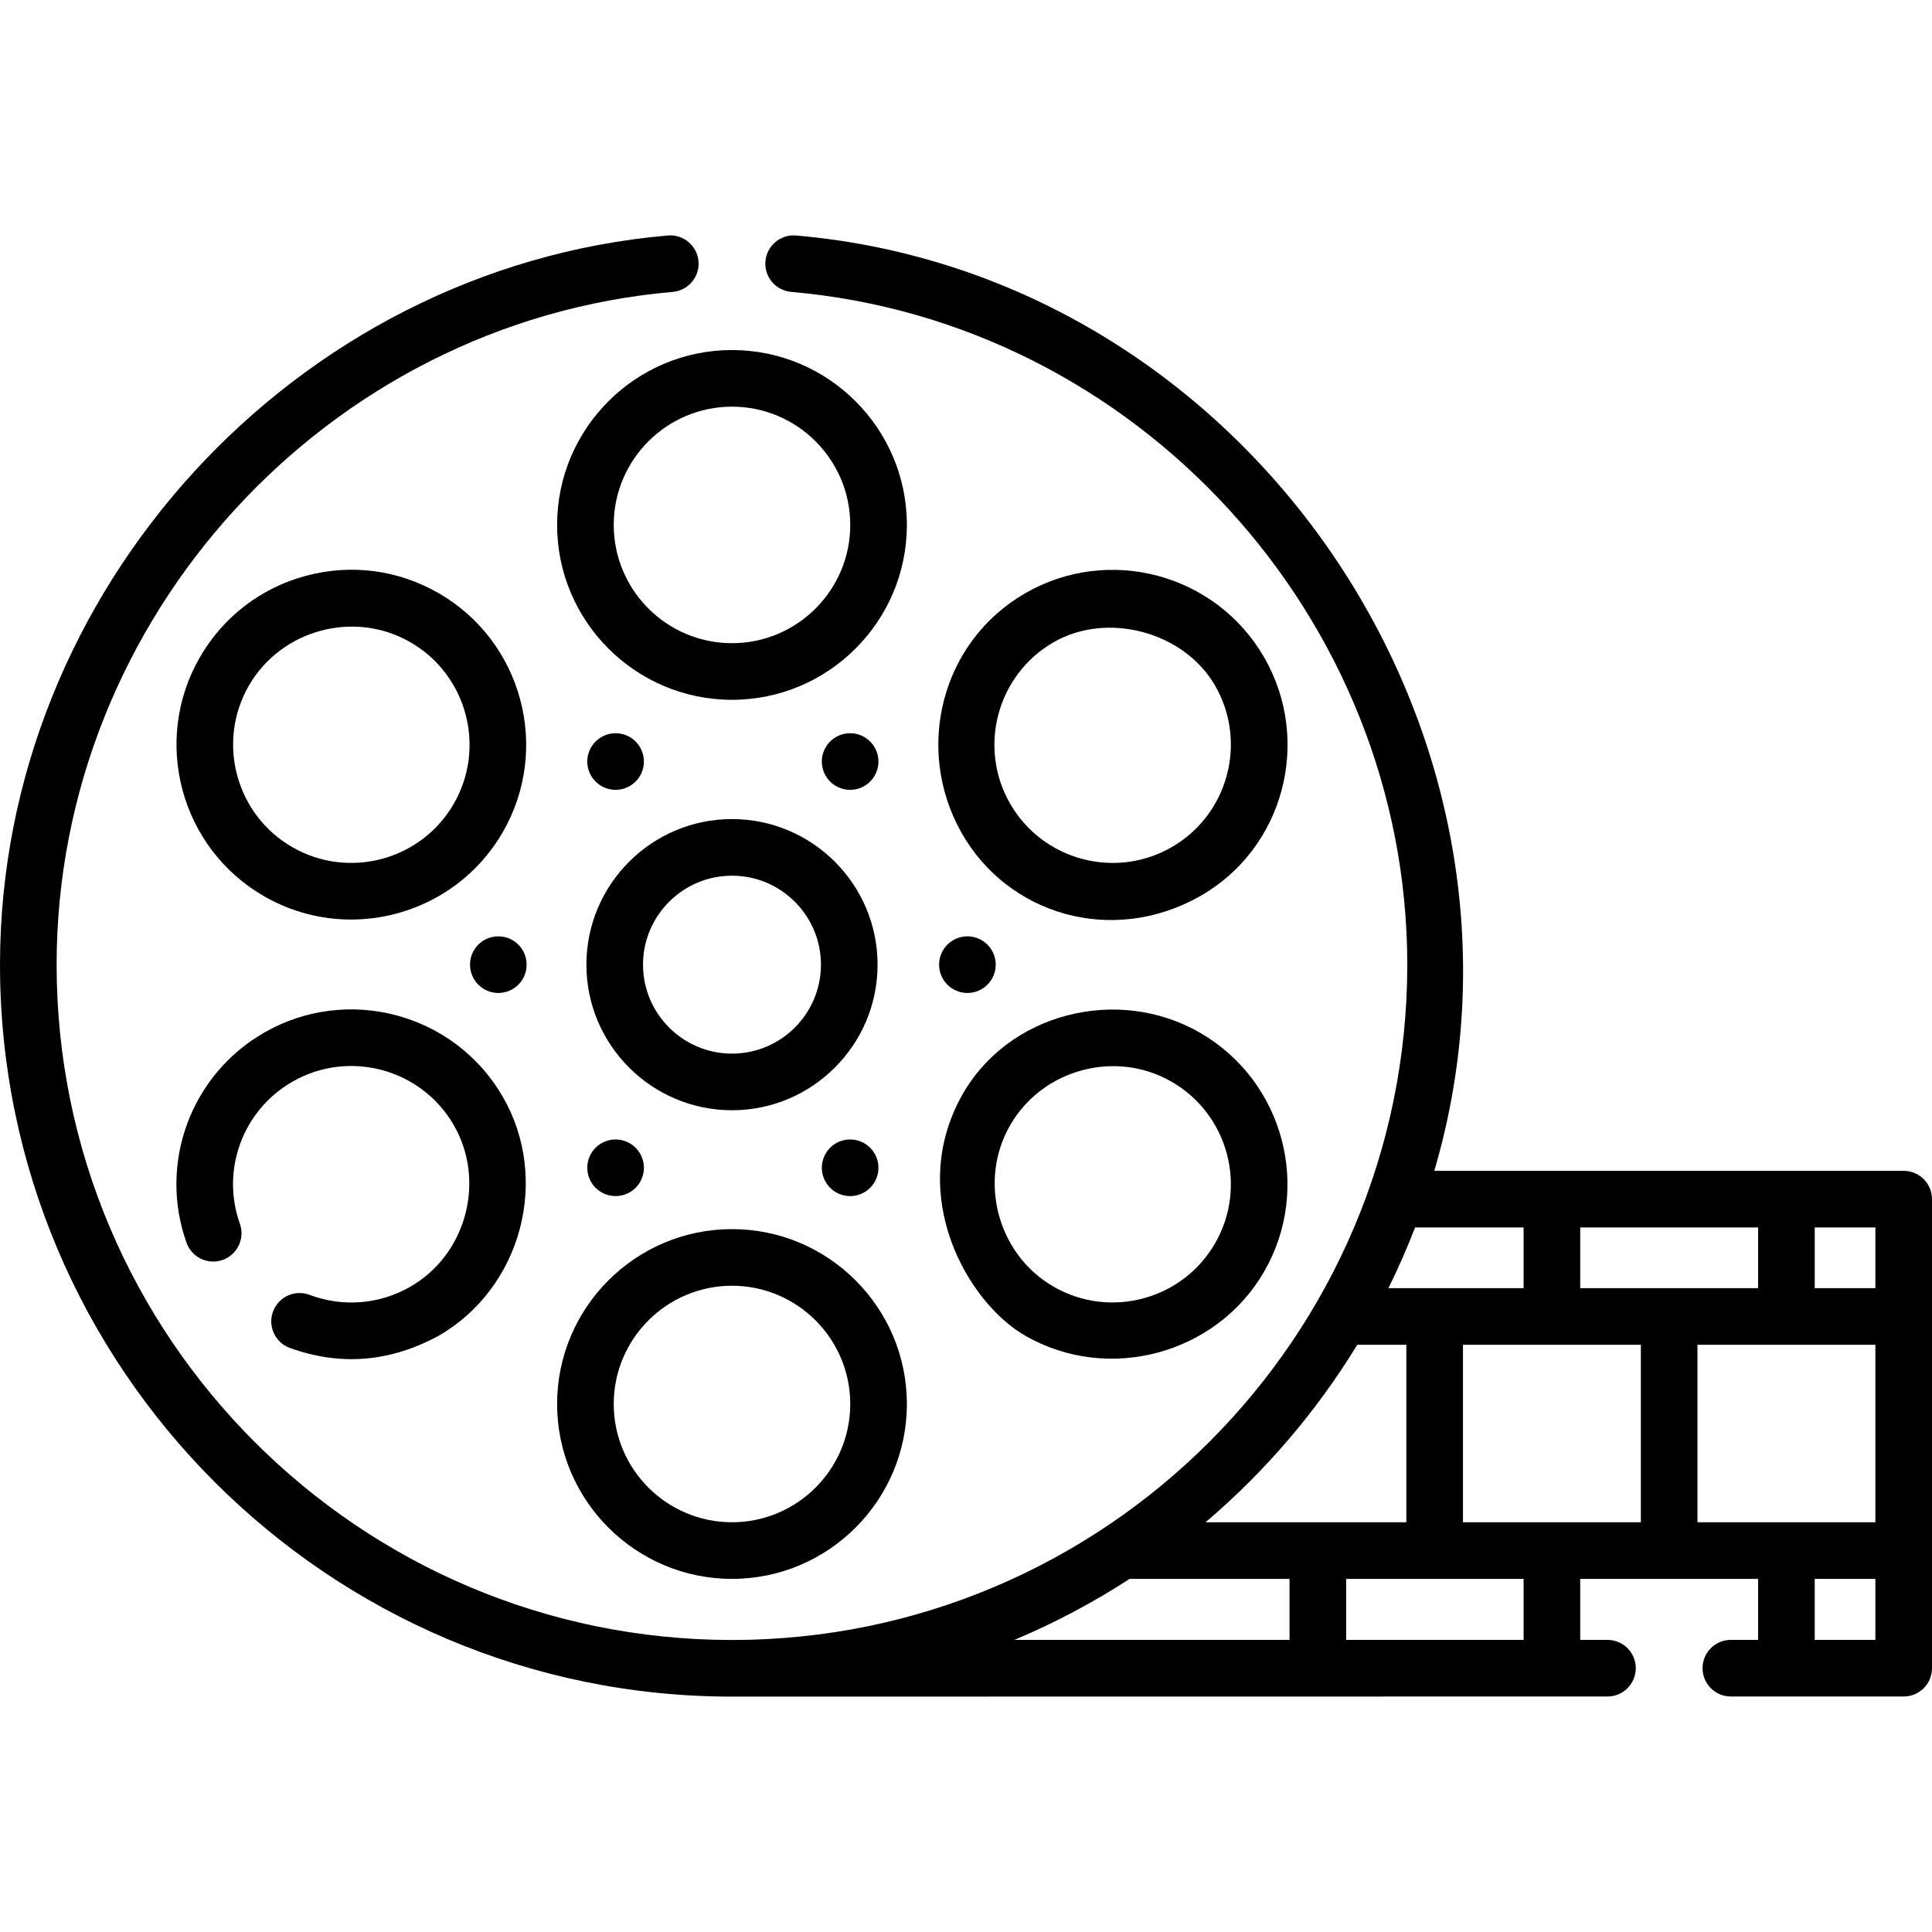 <svg id="Capa_1" enable-background="new 0 0 511.8 511.8" height="512" viewBox="0 0 511.8 511.8" width="512" xmlns="http://www.w3.org/2000/svg"><g><g><path d="m166.825 208.231c-3.587 2.071-8.174.842-10.245-2.745-2.071-3.587-.842-8.174 2.745-10.245 3.587-2.071 8.174-.842 10.245 2.745 2.072 3.587.843 8.174-2.745 10.245z"/><path d="m228.958 315.847c-3.587 2.071-8.174.842-10.245-2.745-2.071-3.587-.842-8.174 2.745-10.245 3.587-2.071 8.174-.842 10.245 2.745 2.071 3.587.842 8.174-2.745 10.245z"/></g><g><path d="m221.458 208.231c-3.587-2.071-4.816-6.658-2.745-10.245 2.071-3.587 6.658-4.816 10.245-2.745 3.587 2.071 4.816 6.658 2.745 10.245-2.071 3.587-6.658 4.816-10.245 2.745z"/><path d="m159.325 315.847c-3.587-2.071-4.816-6.658-2.745-10.245 2.071-3.587 6.658-4.816 10.245-2.745 3.587 2.071 4.816 6.658 2.745 10.245-2.07 3.587-6.657 4.816-10.245 2.745z"/></g><g><path d="m139.509 255.544c0 4.142-3.358 7.5-7.5 7.5-4.142 0-7.5-3.358-7.5-7.5 0-4.142 3.358-7.5 7.5-7.5 4.142 0 7.5 3.358 7.5 7.5z"/><path d="m263.774 255.544c0 4.142-3.358 7.5-7.5 7.5-4.142 0-7.5-3.358-7.5-7.5 0-4.142 3.358-7.5 7.5-7.5 4.142 0 7.5 3.358 7.5 7.5z"/></g><g><path d="m193.908 92.728c-25.545 0-46.327 20.783-46.327 46.328s20.782 46.328 46.327 46.328c25.546 0 46.328-20.783 46.328-46.328s-20.782-46.328-46.328-46.328zm0 77.656c-17.273 0-31.327-14.054-31.327-31.328s14.054-31.328 31.327-31.328c17.274 0 31.328 14.054 31.328 31.328s-14.053 31.328-31.328 31.328z"/><path d="m193.908 418.257c25.546 0 46.328-20.783 46.328-46.328s-20.782-46.328-46.328-46.328c-25.545 0-46.327 20.783-46.327 46.328s20.782 46.328 46.327 46.328zm0-77.655c17.274 0 31.328 14.054 31.328 31.328s-14.054 31.328-31.328 31.328c-17.273 0-31.327-14.054-31.327-31.328s14.054-31.328 31.327-31.328z"/><path d="m317.91 237.396c22.218-12.606 29.729-41.163 16.957-63.285-12.774-22.124-41.164-29.729-63.285-16.957-22.123 12.772-29.422 40.987-16.957 63.285 12.278 21.963 40.106 30.108 63.285 16.957zm-38.828-67.252c14.25-8.228 34.561-2.794 42.795 11.467 8.637 14.96 3.492 34.158-11.467 42.795-14.962 8.638-34.158 3.493-42.795-11.467s-3.493-34.158 11.467-42.795z"/><path d="m108.742 340.839c-8.167 4.711-17.912 5.504-26.738 2.178-3.876-1.461-8.202.498-9.663 4.374-1.46 3.876.498 8.202 4.374 9.663 13.418 4.874 26.593 3.8 39.524-3.223 21.891-12.637 29.591-41.396 16.955-63.285-12.77-22.122-41.161-29.727-63.284-16.957-19.374 11.181-27.994 34.574-20.496 55.623 1.39 3.902 5.683 5.939 9.582 4.548 3.902-1.39 5.938-5.68 4.549-9.582-5.067-14.225.763-30.037 13.864-37.598 14.96-8.636 34.158-3.495 42.795 11.464 8.544 14.8 3.339 34.249-11.462 42.795z"/><path d="m69.907 237.396c7.278 4.202 15.23 6.197 23.085 6.197 16.022 0 31.629-8.31 40.2-23.155 12.772-22.123 5.165-50.512-16.957-63.285-10.717-6.187-23.202-7.831-35.154-4.628-11.953 3.203-21.943 10.869-28.131 21.585-12.772 22.124-5.165 50.513 16.957 63.286zm-3.967-55.786c8.538-14.789 27.855-20.091 42.795-11.467 14.959 8.637 20.104 27.835 11.467 42.794-8.638 14.958-27.833 20.104-42.795 11.467-14.96-8.636-20.103-27.834-11.467-42.794z"/><path d="m271.582 353.832c22.128 12.72 50.728 4.792 63.285-16.957 12.772-22.123 5.165-50.512-16.957-63.285-21.889-12.638-51.156-5.219-63.285 16.957-14.389 26.306 1.649 54.486 16.957 63.285zm-3.967-55.785c8.538-14.79 27.855-20.091 42.795-11.467 14.96 8.637 20.104 27.834 11.467 42.794-8.639 14.96-27.836 20.103-42.795 11.467-14.803-8.545-20.013-27.991-11.467-42.794z"/><path d="m193.908 294.112c21.267 0 38.567-17.301 38.567-38.567s-17.301-38.567-38.567-38.567-38.567 17.301-38.567 38.567 17.301 38.567 38.567 38.567zm0-62.134c12.995 0 23.567 10.572 23.567 23.567s-10.572 23.567-23.567 23.567-23.567-10.572-23.567-23.567 10.572-23.567 23.567-23.567z"/><path d="m511.8 317.665c0-4.142-3.357-7.5-7.5-7.5h-124.345c33.901-115.282-49.309-237.389-169.067-247.782-4.12-.354-7.762 2.697-8.12 6.824s2.696 7.762 6.823 8.12c91.519 7.942 163.209 86.224 163.209 178.218 0 98.646-80.254 178.9-178.9 178.9s-178.9-80.254-178.9-178.9c0-91.994 71.689-170.276 163.208-178.218 4.127-.358 7.182-3.994 6.823-8.12-.357-4.127-3.994-7.179-8.12-6.824-98.815 8.576-176.911 93.984-176.911 193.162 0 106.917 86.983 193.9 193.899 193.9.961 0 231.93-.03 231.93-.03 4.143 0 7.5-3.358 7.5-7.5s-3.357-7.5-7.5-7.5h-7.218v-16.158h47.124v16.158h-7.216c-4.143 0-7.5 3.358-7.5 7.5s3.357 7.5 7.5 7.5h45.78c4.143 0 7.5-3.358 7.5-7.5v-124.25zm-62.127 85.592v-47.017h47.127v47.018h-47.127zm-62.124 0v-47.017h47.124v47.018h-47.124zm31.062-62.017v-16.075h47.124v16.075zm78.189 0h-16.064v-16.075h16.064zm-93.189-16.075v16.075h-35.81c2.588-5.23 4.947-10.592 7.064-16.075zm-44.064 31.075h13.002v47.018h-53.189c15.759-13.406 29.361-29.275 40.187-47.018zm-60.306 62.017h42.362v16.158h-72.868c10.688-4.488 20.889-9.91 30.506-16.158zm104.37 16.158h-47.008v-16.158h47.008zm77.124 0v-16.158h16.065v16.158z"/></g></g></svg>